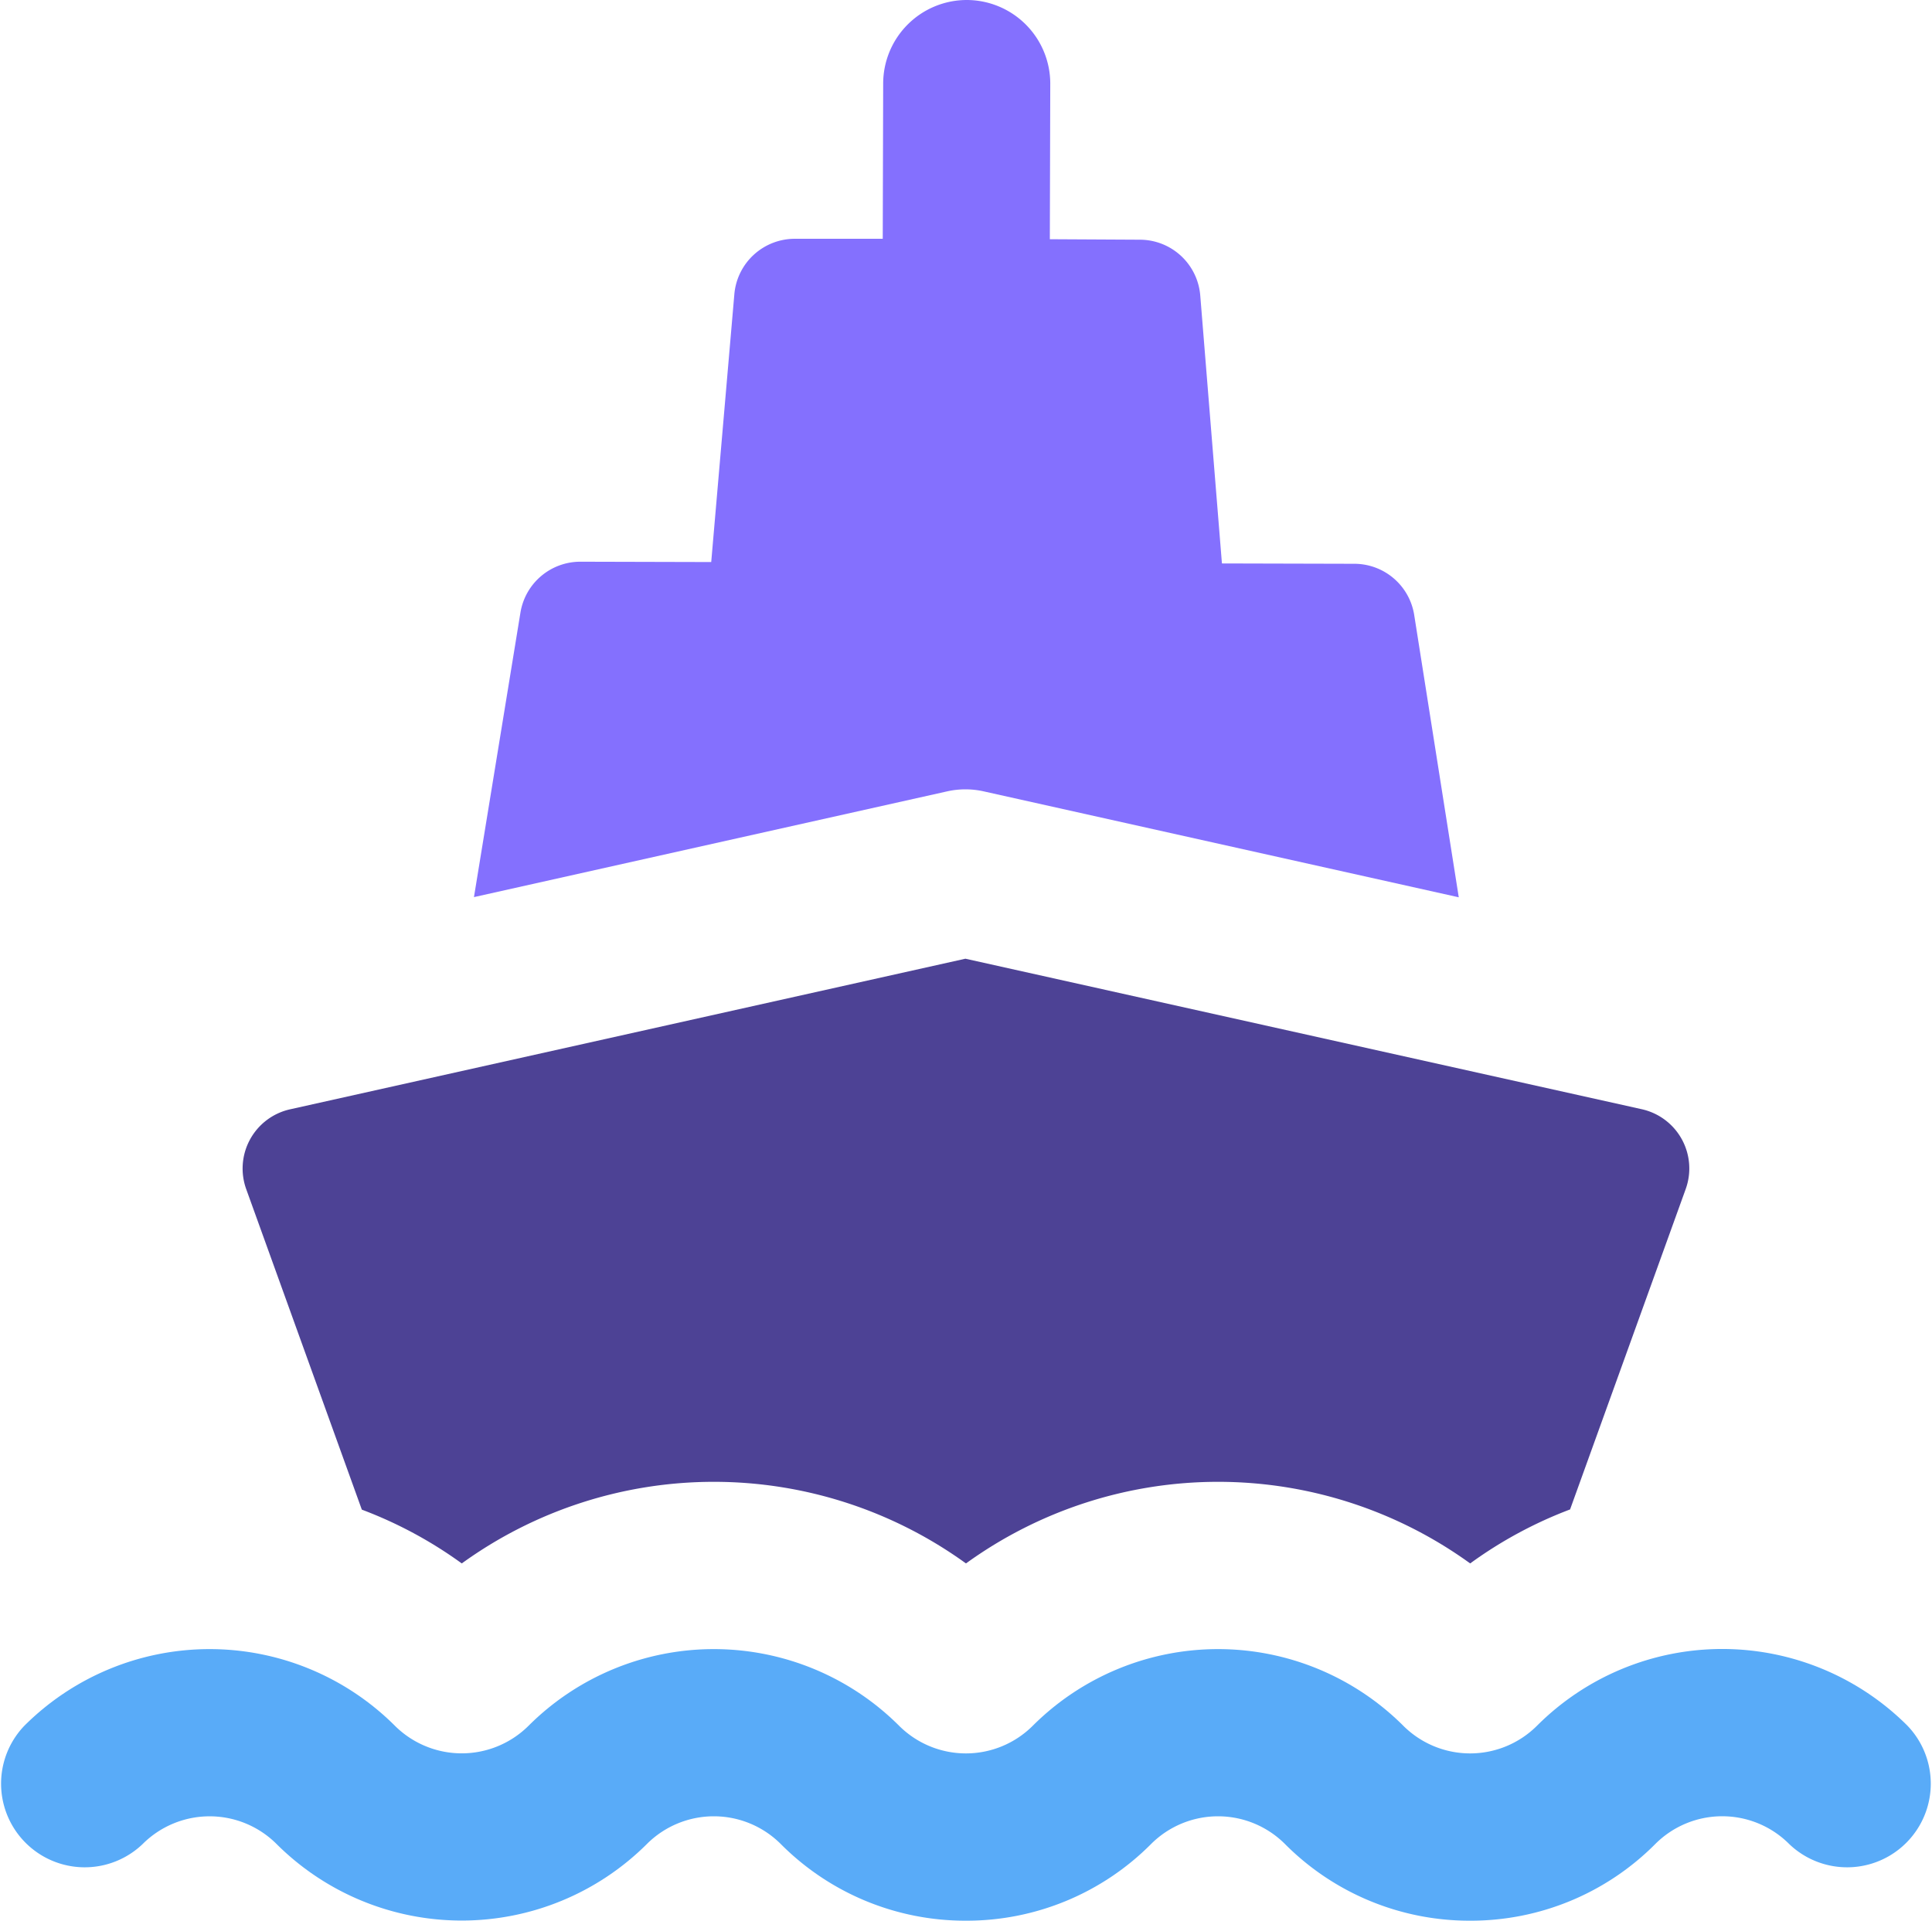<svg xmlns="http://www.w3.org/2000/svg" width="40.111" height="39.879" viewBox="0 0 40.111 39.879">
  <g id="ship-svgrepo-com_1_" data-name="ship-svgrepo-com (1)" transform="translate(0.001 -1.333)">
    <path id="Path_1167" data-name="Path 1167" d="M123.07,17.764a1.736,1.736,0,0,1,.755,0l9.865,2.2-.925-5.861a1.26,1.26,0,0,0-1.242-1.064l-2.75-.007-.45-5.563a1.26,1.26,0,0,0-1.253-1.159L125.2,6.3l.009-3.226a1.737,1.737,0,0,0-1.732-1.741h0a1.737,1.737,0,0,0-1.737,1.732l-.009,3.226-1.822,0a1.26,1.26,0,0,0-1.259,1.152l-.48,5.56-2.714-.007a1.26,1.26,0,0,0-1.247,1.057l-.965,5.907Z" transform="translate(-103.405 0)" fill="#8470fe"/>
    <path id="Path_1168" data-name="Path 1168" d="M62.556,243.129a8.931,8.931,0,0,1,10.468,0,8.931,8.931,0,0,1,10.468,0,8.818,8.818,0,0,1,2.074-1.121l2.4-6.651a1.26,1.26,0,0,0-.912-1.659l-14.042-3.125L58.992,233.7a1.26,1.26,0,0,0-.911,1.658l2.4,6.654A8.811,8.811,0,0,1,62.556,243.129Z" transform="translate(-52.97 -209.334)" fill="#4d4295"/>
    <path id="Path_1169" data-name="Path 1169" d="M39.6,397.235a5.438,5.438,0,0,0-7.69,0,1.964,1.964,0,0,1-2.778,0,5.444,5.444,0,0,0-7.69,0,1.964,1.964,0,0,1-2.778,0,5.444,5.444,0,0,0-7.69,0,1.967,1.967,0,0,1-2.778,0,5.444,5.444,0,0,0-7.69,0,1.737,1.737,0,0,0,2.456,2.456,1.967,1.967,0,0,1,2.778,0,5.444,5.444,0,0,0,7.69,0,1.966,1.966,0,0,1,2.778,0,5.4,5.4,0,0,0,3.845,1.593h0a5.4,5.4,0,0,0,3.845-1.593,1.966,1.966,0,0,1,2.778,0,5.4,5.4,0,0,0,3.845,1.593h0a5.4,5.4,0,0,0,3.845-1.593,1.964,1.964,0,0,1,2.778,0,1.737,1.737,0,0,0,2.456-2.456Z" transform="translate(0 -360.071)" fill="#59abf8"/>
  </g>
</svg>

